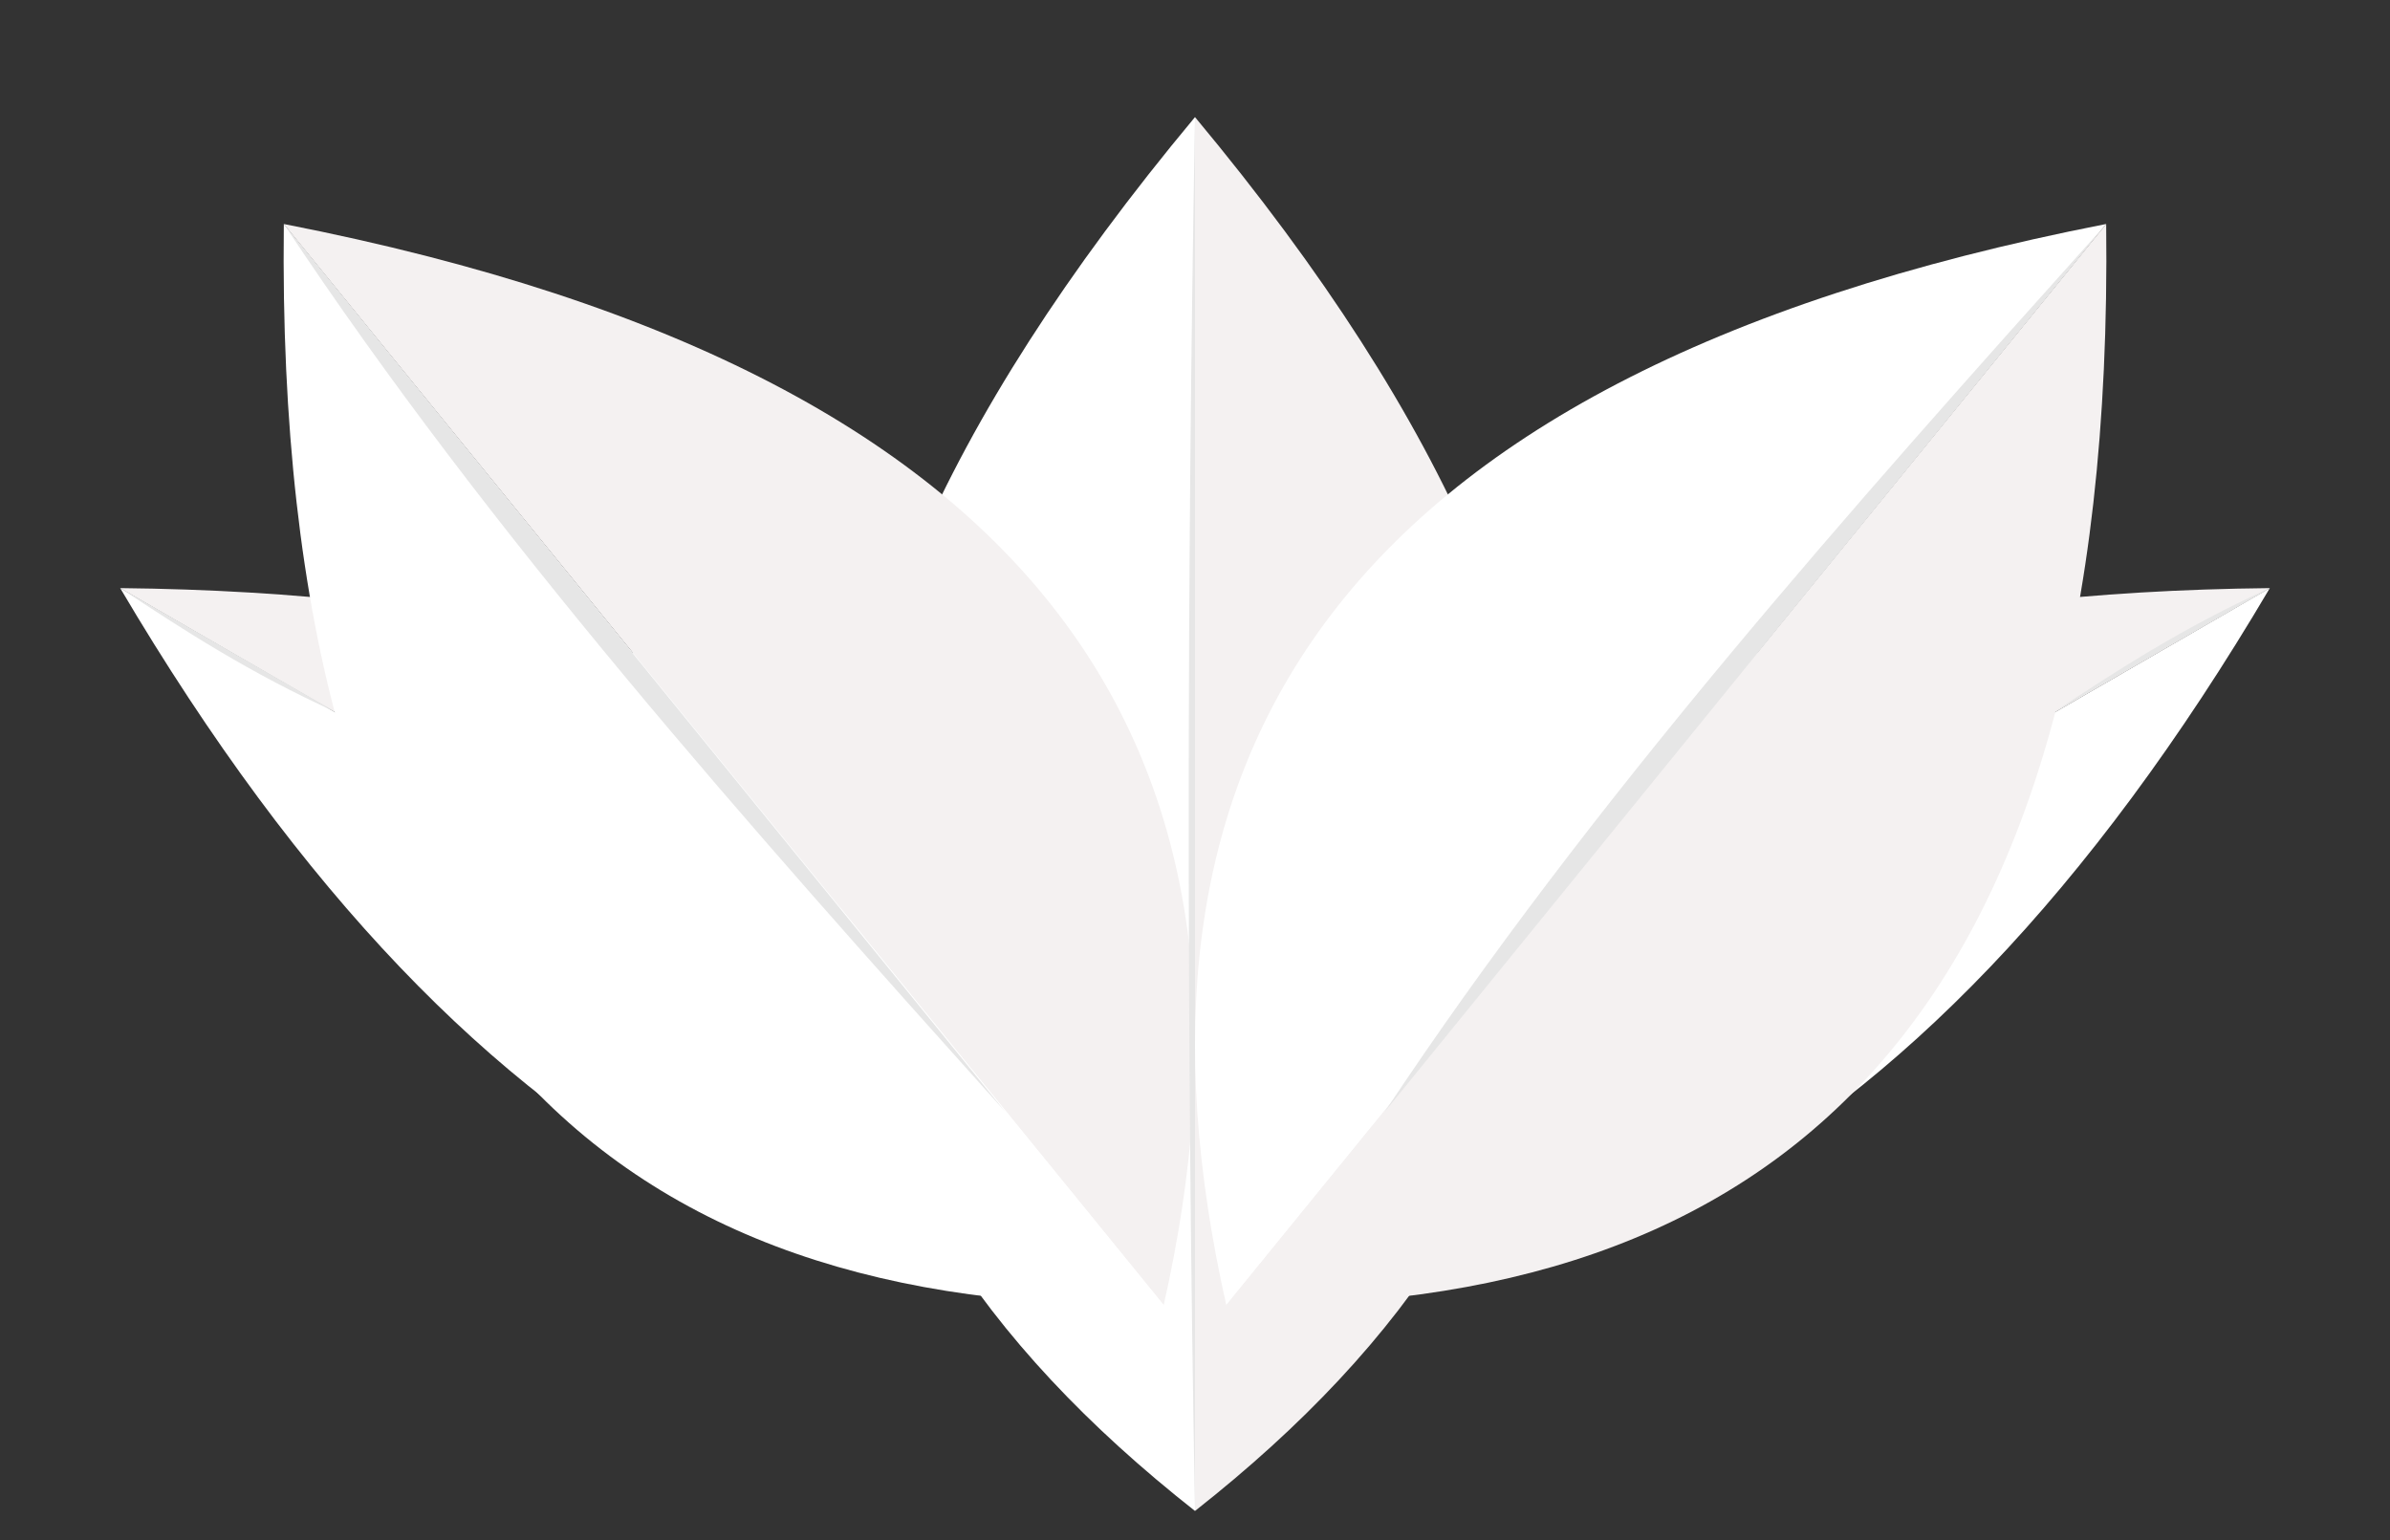 <?xml version="1.0" encoding="UTF-8" standalone="no"?><!DOCTYPE svg PUBLIC "-//W3C//DTD SVG 1.1//EN" "http://www.w3.org/Graphics/SVG/1.1/DTD/svg11.dtd"><svg width="100%" height="100%" viewBox="0 0 45 29" version="1.1" xmlns="http://www.w3.org/2000/svg" xmlns:xlink="http://www.w3.org/1999/xlink" xml:space="preserve" xmlns:serif="http://www.serif.com/" style="fill-rule:evenodd;clip-rule:evenodd;stroke-linejoin:round;stroke-miterlimit:1.414;"><rect x="0" y="0" width="45" height="29" fill="#333333" stroke="none"/><g><g><path d="M20.012,24.207c2.755,-7.885 9.322,-12.996 22.725,-13.133l-22.725,13.133Z" style="fill:#f4f1f1;"/><path d="M20.012,24.207c8.207,1.549 15.914,-1.589 22.725,-13.133l-22.725,13.133Z" style="fill:#fff;"/></g><g><path d="M24.988,24.207c-2.755,-7.885 -9.322,-12.996 -22.725,-13.133l22.725,13.133Z" style="fill:#f4f1f1;"/><path d="M24.988,24.207c-8.207,1.549 -15.914,-1.589 -22.725,-13.133l22.725,13.133Z" style="fill:#fff;"/></g><g><path d="M22.5,28.451c8.047,-6.33 9.731,-14.573 0,-26.246l0,26.246Z" style="fill:#f4f1f1;"/><path d="M22.5,28.451c-8.047,-6.33 -9.731,-14.573 0,-26.246l0,26.246Z" style="fill:#fff;"/></g><g><path d="M21.911,24.575c2.246,-9.989 -1.651,-17.446 -16.567,-20.357l16.567,20.357Z" style="fill:#f4f1f1;"/><path d="M21.911,24.575c-10.237,0.169 -16.747,-5.161 -16.567,-20.357l16.567,20.357Z" style="fill:#fff;"/></g><g><path d="M23.089,24.575c-2.246,-9.989 1.651,-17.446 16.567,-20.357l-16.567,20.357Z" style="fill:#fff;"/><path d="M23.089,24.575c10.237,0.169 16.747,-5.161 16.567,-20.357l-16.567,20.357Z" style="fill:#f4f1f1;"/></g><path d="M5.344,4.218c3.881,5.856 8.714,11.29 13.579,16.711l-13.579,-16.711Z" style="fill:#e6e6e6;"/><path d="M26.077,20.929c3.881,-5.856 8.715,-11.291 13.579,-16.711l-13.579,16.711Z" style="fill:#e6e6e6;"/><path d="M6.333,13.413l-4.07,-2.339c1.176,0.778 2.437,1.6 4.07,2.339Z" style="fill:#e6e6e6;"/><path d="M42.737,11.074l-4.07,2.339c1.176,-0.778 2.437,-1.6 4.07,-2.339Z" style="fill:#e6e6e6;"/><path d="M22.5,2.204c-0.154,8.643 -0.161,17.387 0,26.247l0,-26.247Z" style="fill:#e6e6e6;"/></g></svg>